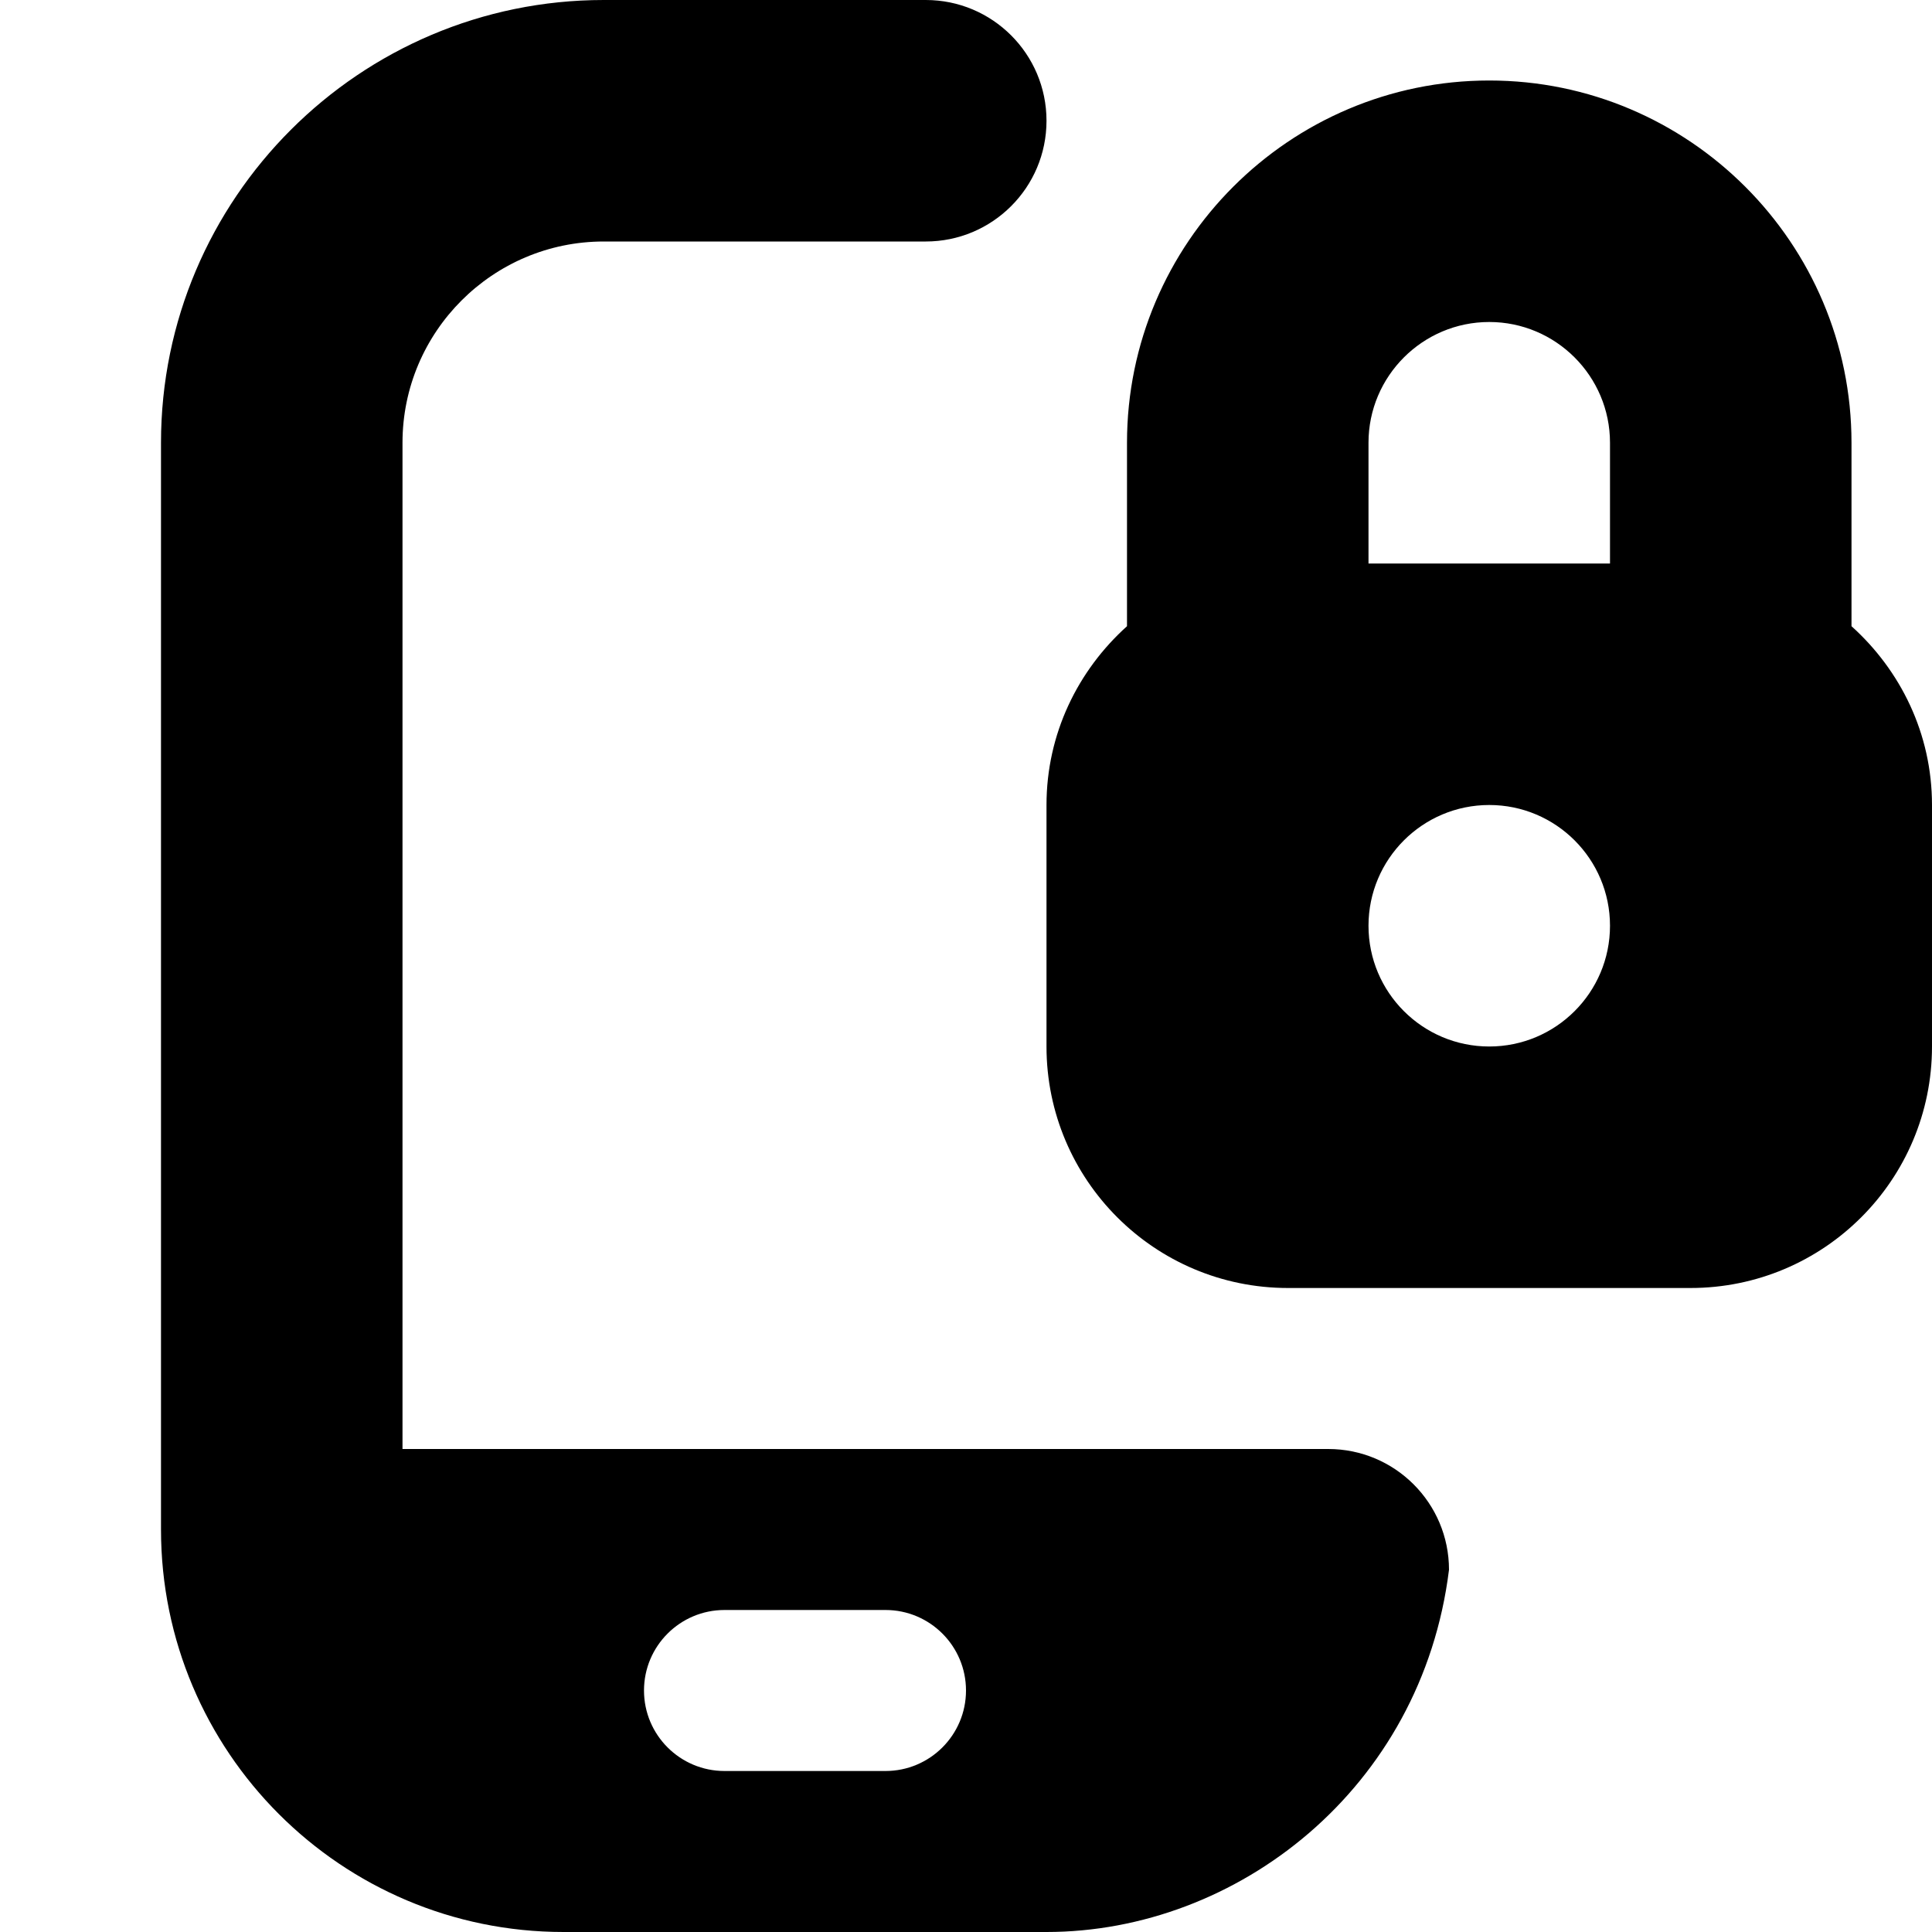 <svg id="Layer_1" viewBox="0 0 24 24" xmlns="http://www.w3.org/2000/svg" data-name="Layer 1"><path d="m16.5 18h-11.5v-12.5c0-1.378 1.121-2.5 2.5-2.5h4c.828 0 1.5-.671 1.5-1.5s-.672-1.5-1.5-1.5h-4c-3.032 0-5.5 2.467-5.5 5.5v13.5c0 2.761 2.239 5 5 5h6c2.366 0 4.663-1.779 5-4.5 0-.828-.671-1.5-1.5-1.5zm-5.5 4h-2c-.552 0-1-.448-1-1s.448-1 1-1h2c.552 0 1 .448 1 1s-.448 1-1 1zm12-14.221v-2.279c0-2.481-2.019-4.5-4.5-4.5s-4.5 2.019-4.5 4.5v2.279c-.61.549-1 1.336-1 2.221v3c0 1.657 1.343 3 3 3h5c1.657 0 3-1.343 3-3v-3c0-.885-.39-1.672-1-2.221zm-4.5-3.779c.827 0 1.5.673 1.5 1.5v1.5h-3v-1.5c0-.827.673-1.5 1.5-1.5zm0 9c-.828 0-1.5-.672-1.5-1.5s.672-1.5 1.5-1.5 1.5.672 1.5 1.5-.672 1.5-1.5 1.5z"/></svg>
